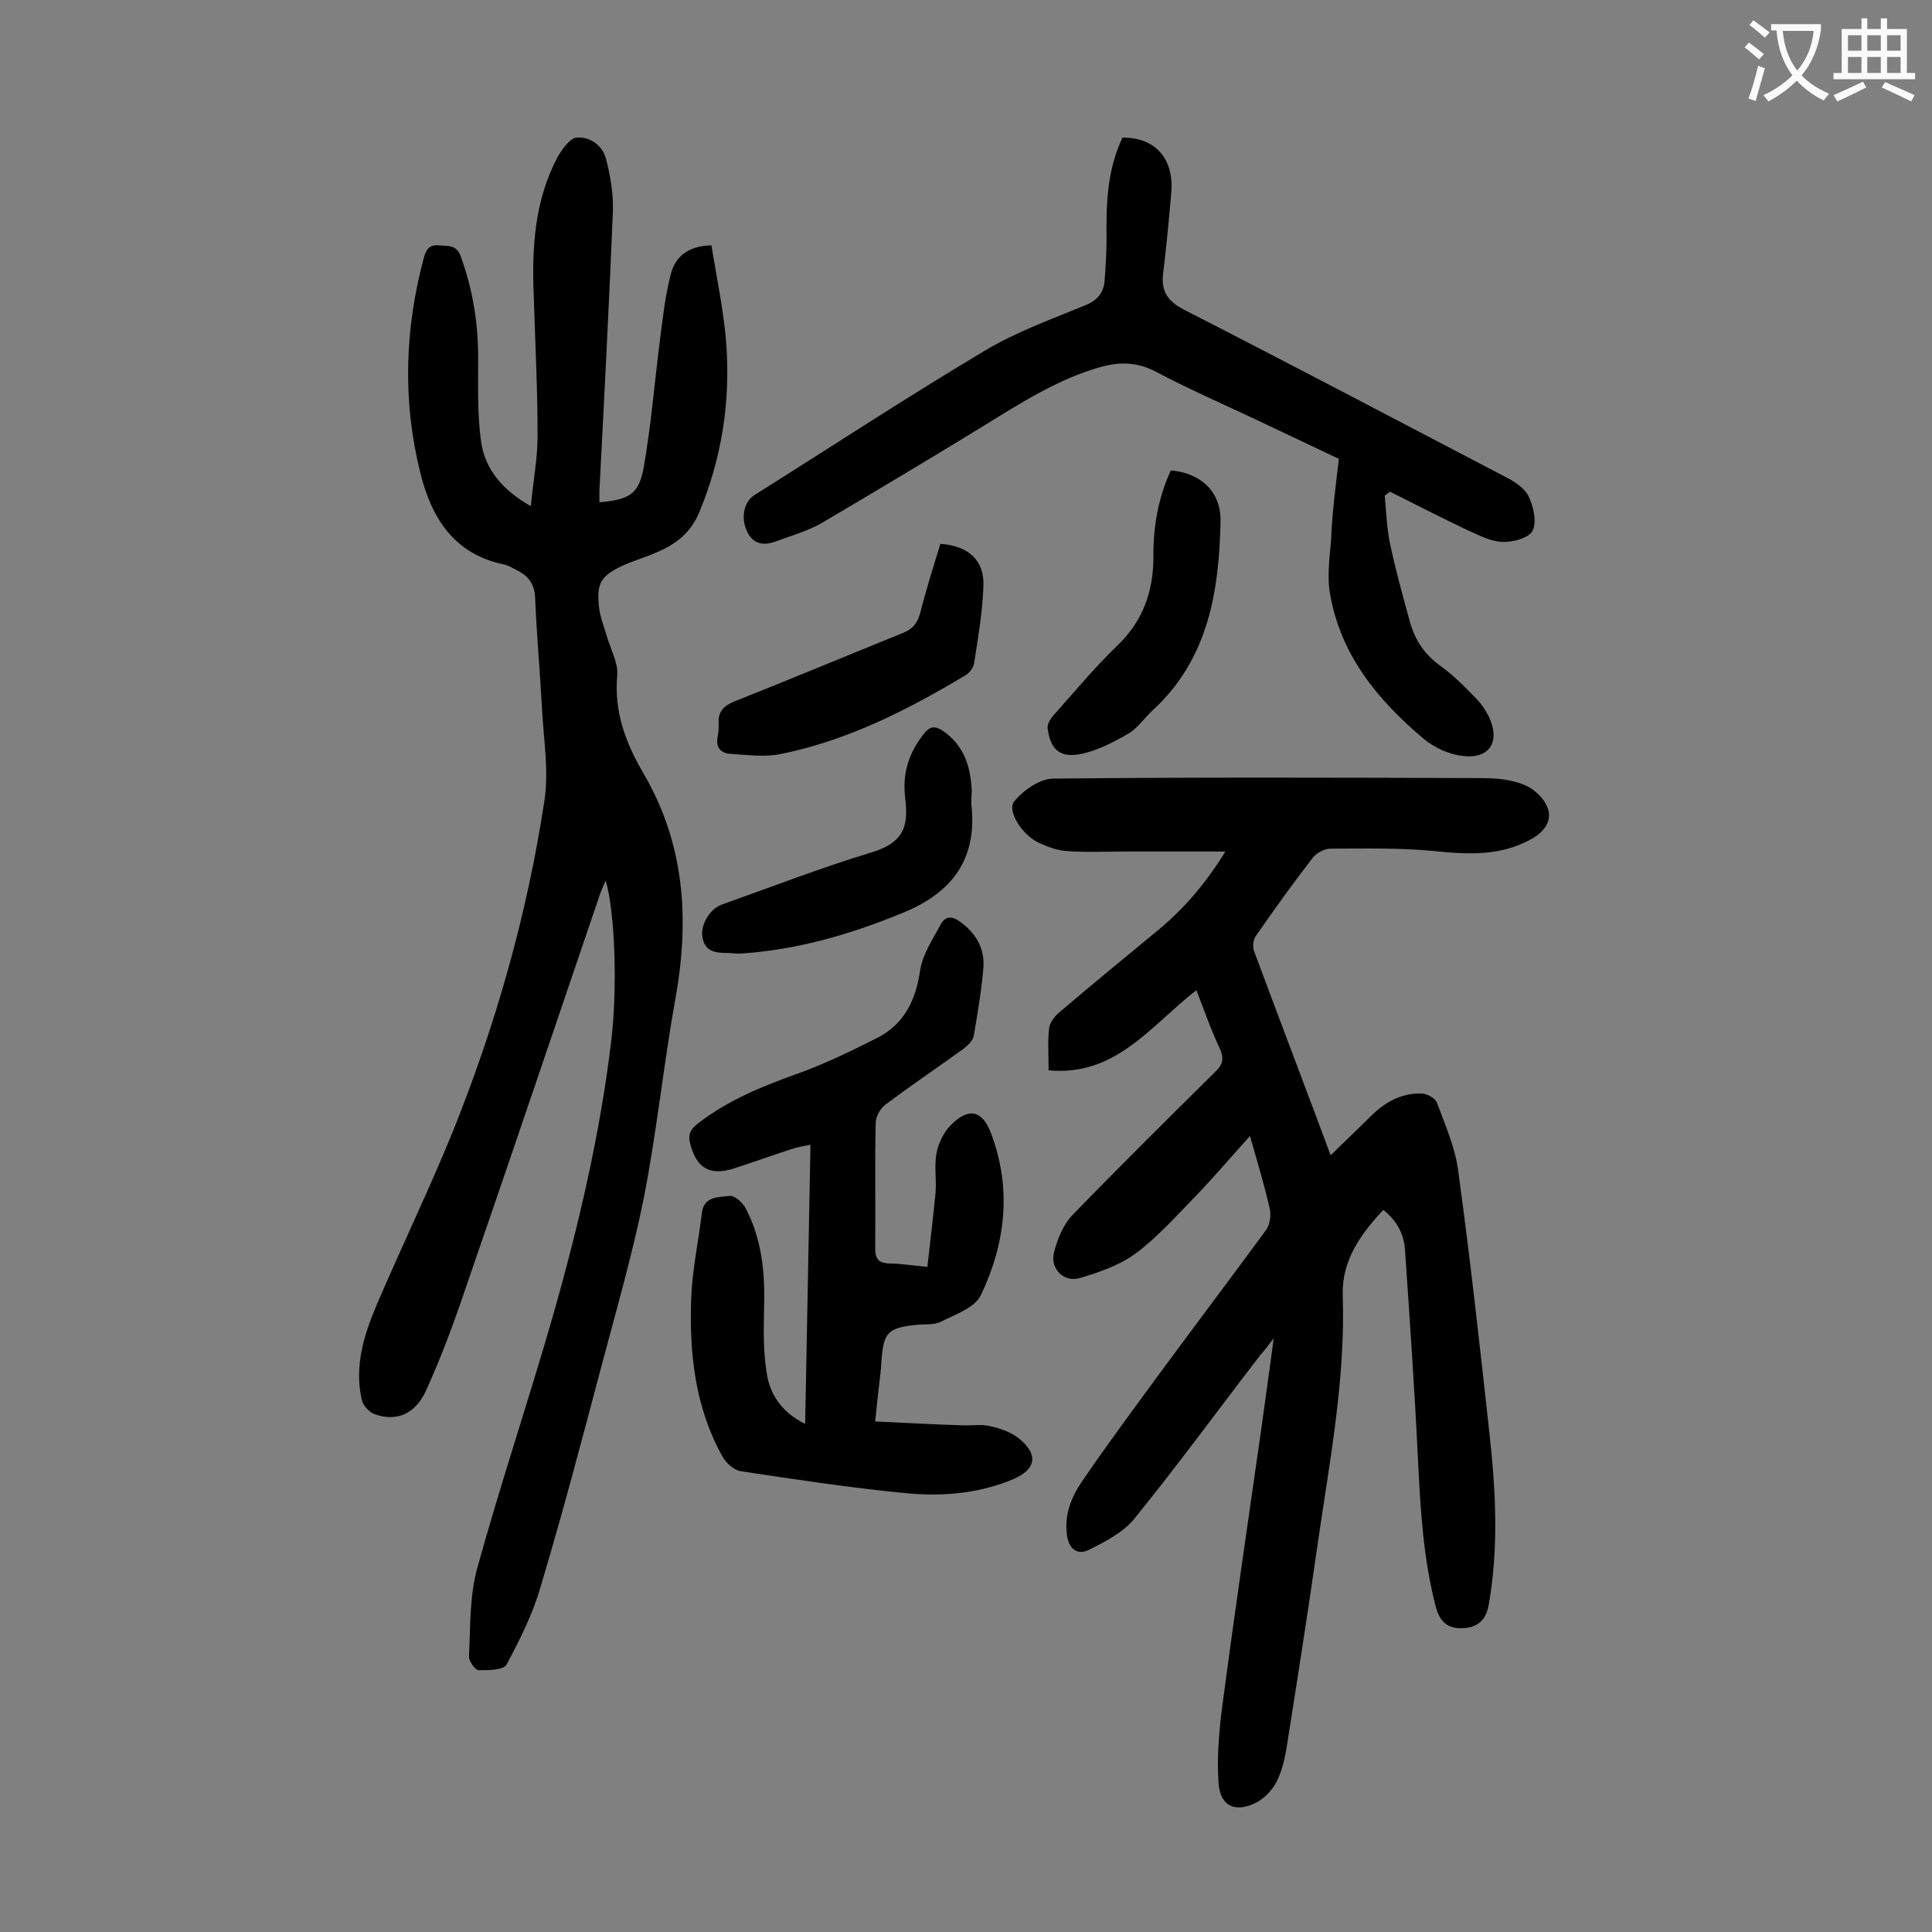 <svg enable-background="new 0 0 400 400" viewBox="0 0 400 400" xmlns="http://www.w3.org/2000/svg"><rect x="0" y="0" width="400" height="400" fill="#808080" stroke="none"/><g fill="#000001"><path d="m247.7 205c-9.5 7.4-16.7 17.9-30.6 16.6 0-3.2-.2-6 .1-8.7.1-1.1 1.1-2.4 2-3.2 6.9-5.9 13.9-11.6 20.9-17.4 5.1-4.3 9.4-9.2 13.6-16-7.5 0-14 0-20.6 0-4.1 0-8.2.2-12.2-.1-2-.1-4.1-.9-6-1.8-3.3-1.6-6.5-6.6-4.9-8.5 1.9-2.3 5.3-4.7 8.1-4.7 29.5-.3 59.1-.2 88.6-.1 2.1 0 4.2.1 6.3.6 1.8.4 3.7 1.1 5 2.3 4 3.5 3.5 7.3-1.1 9.8-6.4 3.5-13.1 3.1-20 2.4-7.1-.7-14.3-.5-21.4-.5-1.3 0-3 .9-3.8 2-4 5.2-7.9 10.6-11.7 16.1-.5.7-.7 2.1-.4 3 5.2 14 10.5 27.9 15.9 42.4 2.9-2.9 5.6-5.4 8.2-8 2.9-2.9 6.3-4.9 10.5-4.8 1.2 0 2.9.9 3.3 1.9 1.7 4.6 3.8 9.3 4.4 14.1 2.5 18.2 4.5 36.4 6.5 54.6 1.3 11.8 1.9 23.6-.2 35.4-.6 3.2-2.5 4.6-5.4 4.7s-4.6-1.1-5.5-4.3c-2.6-9.9-3.2-20-3.7-30.2-.7-14.6-1.7-29.1-2.7-43.7-.2-3.3-1.6-6.1-4.5-8.4-4.7 5-8.6 10.5-8.4 17.5.6 17.7-2.8 35-5.3 52.4-2 14-4.2 28-6.4 41.9-.4 2.3-1 4.6-2 6.6-.9 1.7-2.4 3.3-4 4.2-4.4 2.3-7.6 1-8-3.8-.4-5.4.1-11 .8-16.4 2.5-18.9 5.3-37.9 8-56.8.8-6 1.7-12 2.6-19-1.3 1.7-2 2.6-2.8 3.5-8.7 11.3-17.1 22.8-26.1 33.9-2.3 2.8-6 4.7-9.4 6.4-2.3 1.1-4.1-.1-4.5-3.1-.6-4.3 1-8 3.2-11.2 4.9-7.2 10.1-14.2 15.3-21.3 7.5-10.2 15.2-20.4 22.7-30.6.8-1.1 1.1-3 .8-4.4-1.1-4.9-2.6-9.8-4.1-15.1-4.1 4.5-7.7 8.8-11.6 12.8s-7.7 8.3-12.2 11.6c-3.3 2.4-7.4 3.8-11.4 5-3.3 1-6.2-1.9-5.4-5.2.7-2.8 1.9-5.8 3.8-7.8 9.7-10 19.6-19.8 29.5-29.6 1.6-1.5 2-2.7 1.1-4.8-1.9-4-3.3-8.1-4.9-12.2z"/><path d="m125.4 182.3c-.5 1.2-.9 2-1.2 2.9-9.3 27.3-18.5 54.6-27.9 81.8-2.4 7.1-5 14.1-8.1 20.9-2.2 4.9-6.2 6.5-10.6 4.9-1.2-.4-2.5-1.9-2.7-3-1.6-7 .5-13.6 3.2-19.9 5.1-11.9 10.7-23.5 15.6-35.5 8.9-22.1 15.4-44.9 19-68.5 1-6.3-.2-13-.5-19.5-.4-7.5-1.1-15-1.4-22.5-.1-3-1.4-4.7-3.9-5.9-.8-.4-1.6-.9-2.4-1.1-10.5-2.1-15.2-9.7-17.5-19.1-3.7-14.9-3.2-29.8.8-44.6.5-1.8 1.3-2.6 3.2-2.4 1.8.2 3.5-.2 4.4 2.3 2.5 6.9 3.6 13.8 3.6 21.1 0 5.7-.2 11.5.6 17.2.8 5.8 4.5 10.1 10.3 13.4.5-5.2 1.4-9.9 1.4-14.6 0-9.7-.5-19.4-.8-29.2-.4-9.8.2-19.5 4.9-28.4.9-1.6 2.5-3.9 3.9-4.1 2.8-.3 5.5 1.6 6.2 4.5.9 3.5 1.5 7.2 1.4 10.7-.8 19.3-1.8 38.7-2.8 58v2.3c6.2-.6 8.2-1.6 9.2-7.4 1.5-8.5 2.2-17.3 3.3-25.9.6-4.7 1.1-9.4 2.3-14 .9-3.5 3.5-5.8 8.4-5.9 1.1 6.9 2.6 13.8 3.1 20.8.8 11.8-1 23.3-5.6 34.4-1.8 4.4-5 6.8-9.2 8.5-2.3 1-4.8 1.7-7.1 2.8-4.1 2-5 3.6-4.5 8.2.2 2.1 1 4.1 1.6 6.1.8 2.8 2.4 5.6 2.2 8.2-.7 7.5 1.7 13.9 5.3 20.1 8.6 14.6 9.7 30.1 6.8 46.5-2.5 13.8-3.9 27.8-6.6 41.6-2.4 11.9-5.8 23.6-8.9 35.3-4 15.1-8 30.3-12.5 45.3-1.6 5.6-4.3 10.9-7 16-.6 1.2-3.8 1.2-5.8 1.2-.7 0-2-1.8-2-2.8.3-6.1.1-12.5 1.7-18.3 4.8-17.4 10.6-34.6 15.6-52 5.4-18.9 9.9-38.1 12.2-57.6 1.2-10.4.8-25.9-1.2-32.8z"/><path d="m181.2 294.3c6.2.3 12.1.6 18 .8 2 .1 4.1-.3 5.9.2 2.2.5 4.5 1.3 6.2 2.8 3.7 3.2 3.1 6.1-1.4 8.1-7.3 3.1-15.1 3.7-22.8 2.9-11.3-1.1-22.5-2.8-33.7-4.5-1.4-.2-3.1-1.7-3.8-3-5.7-10.2-6.9-21.4-6.5-32.7.2-5.9 1.5-11.8 2.2-17.7.4-3.6 3.5-3.3 5.8-3.6 1-.1 2.7 1.4 3.3 2.6 3.3 6.3 4 13.2 3.8 20.3-.1 4.5-.2 9.1.5 13.5.6 4.6 3.1 8.4 8 10.8.4-19.4.7-38.3 1.1-57.8-1.5.3-2.7.5-3.9.9-4 1.3-7.9 2.7-11.9 4-5 1.6-7.8 0-9.1-5.1-.5-1.8 0-3 1.6-4.2 6.2-4.8 13.3-7.7 20.6-10.3 5.6-2 10.9-4.6 16.3-7.3 5.7-2.8 8.2-7.8 9.1-14.1.5-3.3 2.6-6.4 4.2-9.4 1.1-2.1 2.6-1.8 4.3-.5 3.2 2.4 4.9 5.5 4.6 9.4-.4 4.7-1.2 9.4-2 14.1-.2 1-1.3 2-2.2 2.7-5.4 3.9-10.9 7.6-16.2 11.6-1 .8-1.9 2.4-1.9 3.7-.2 8.6 0 17.2-.1 25.9 0 2.3.7 3.1 3 3.2 2.3 0 4.6.4 7.8.7.6-5.2 1.2-10.3 1.7-15.4.2-2.7-.3-5.6.2-8.2.4-2 1.5-4.3 2.9-5.7 3.7-3.8 6.6-3.2 8.4 1.7 4.3 11.4 3 22.7-2.1 33.4-1.2 2.6-5.2 4-8.2 5.5-1.5.8-3.5.5-5.2.7-5.9.6-6.8 1.6-7.2 7.5-.1 2-.4 4-.6 5.9-.2 1.6-.4 3.6-.7 6.6z"/><path d="m277.2 95c-5.3-2.5-11.2-5.3-17.1-8.1-7-3.3-14.1-6.4-20.9-10-3.9-2-7.5-2-11.4-.9-8.8 2.5-16.4 7.4-24.2 12.2-11.1 6.8-22.3 13.5-33.5 20.1-3 1.7-6.5 2.7-9.8 3.9-2.3.8-4.4.4-5.6-2.1-1.4-2.9-.7-6.2 1.5-7.6 15.9-10 31.6-20.3 47.7-29.9 6.5-3.9 13.8-6.5 20.8-9.4 2.5-1 3.8-2.6 4-5.1.2-2.9.4-5.7.4-8.6-.1-7.2.1-14.3 3.3-21 6.8-.1 10.7 4.4 10.1 11.4-.5 5.6-1 11.2-1.7 16.8-.4 3.6.9 5.6 4.3 7.4 22.3 11.4 44.5 23.1 66.7 34.7 1.8.9 3.9 2.3 4.7 4 1 2.1 1.7 5.3.8 7.1-.8 1.5-4.1 2.4-6.3 2.3-2.4-.1-4.8-1.4-7.1-2.4-5.4-2.6-10.8-5.3-16.1-8-.4.3-.7.5-1.1.8.3 3.3.4 6.7 1.1 10 1.1 5.2 2.5 10.3 3.9 15.4 1 4 2.9 7.2 6.3 9.7 2.8 2 5.2 4.4 7.6 6.9 1.1 1.1 2.1 2.6 2.8 4.1 2.2 5-.1 8.5-5.6 7.8-2.8-.3-5.8-1.7-8-3.5-9.5-8-17.2-17.3-19.4-29.9-.7-3.7-.1-7.7.2-11.5.2-5.4.9-10.6 1.6-16.6z"/><path d="m201.1 166.5c1.3 11.3-3.9 18.3-14.2 22.5-10.7 4.4-21.6 7.6-33.2 8.4-1.1.1-2.2-.1-3.3-.1-2.5 0-4.6-.4-5-3.5-.3-2.5 1.6-5.6 4-6.5 10.4-3.7 20.7-7.7 31.3-10.9 7-2.2 7.3-6 6.7-11.3-.6-5.1.8-9.3 3.9-13.2 1.2-1.5 2.2-1.7 3.9-.6 4.5 3.1 5.8 7.6 6 12.6-.1.9-.1 1.7-.1 2.6z"/><path d="m194.7 112.6c5.9.4 9.2 3.5 8.9 8.9-.2 5.3-1.1 10.5-1.9 15.7-.1.9-.9 2.1-1.8 2.6-12 7.2-24.4 13.5-38.2 16.3-3.3.7-6.8.2-10.2 0-2.2-.1-3.4-1.2-2.9-3.7.2-.9.2-1.8.2-2.6-.2-2.5 1.1-3.7 3.3-4.6 11.6-4.6 23.1-9.4 34.7-14.1 2.1-.8 3.1-2 3.7-4.1 1.2-4.8 2.7-9.5 4.2-14.4z"/><path d="m242.4 97.4c6.1.5 10.4 4.3 10.3 10.5-.3 14.5-2.5 28.6-14.1 39.2-1.7 1.6-3.1 3.7-5 4.8-3.1 1.8-6.4 3.5-9.8 4.2-4.4.9-6.4-1-6.9-5.4-.1-.9.7-2 1.3-2.7 4.3-4.8 8.5-9.9 13.2-14.4 5.4-5.2 7.5-11.5 7.4-18.8 0-5.9 1-11.7 3.6-17.4z"/></g><path d="m362.1 8.8c1.1.8 2.1 1.6 3.1 2.4l-1 1.1c-1.3-1.1-2.3-2-3-2.5zm1.9 4.8c.5.2.9.4 1.4.5-.6 2.3-1.3 4.5-1.9 6.8l-1.5-.5c.8-2.1 1.4-4.3 2-6.8zm-1-9.4c1.3.9 2.4 1.8 3.4 2.5l-1 1.1c-1.4-1.2-2.4-2.1-3.2-2.6zm3.7 2.2v-1.4h10.3v1.2c-.5 3.6-1.8 6.8-4 9.4 1.5 1.6 3.4 2.8 5.7 3.8-.3.4-.7.8-1.1 1.4-2.3-1.1-4.1-2.5-5.6-4.1-1.6 1.6-3.6 3.1-5.9 4.3-.3-.5-.7-.9-1-1.3 2.4-1.1 4.4-2.5 6-4.1-1.9-2.5-3-5.6-3.3-9.3h-1.1zm8.8 0h-6.4c.3 3.3 1.3 6 3 8.2 2-2.3 3.1-5.1 3.4-8.2z" fill="#fafafb"/><path d="m385.3 3.8h1.3v2.2h2.8v-2.2h1.3v2.2h4.1v9.1h1.7v1.3h-16.9v-1.3h1.7v-9.1h4.1v-2.2zm.4 13.1.7 1.2c-1.8.9-3.8 1.9-6 2.9-.2-.4-.5-.8-.8-1.3 2.3-1 4.3-1.9 6.1-2.8zm-3.1-6.4h2.8v-3.2h-2.8zm0 4.6h2.8v-3.3h-2.8zm4-4.6h2.8v-3.2h-2.8zm0 4.6h2.8v-3.3h-2.8zm3.7 1.9c2.1.9 4.1 1.8 6.1 2.7l-.7 1.3c-2.2-1.1-4.2-2-6.1-2.9zm3.2-9.7h-2.8v3.2h2.8zm-2.8 7.8h2.8v-3.3h-2.8z" fill="#fafafb"/></svg>